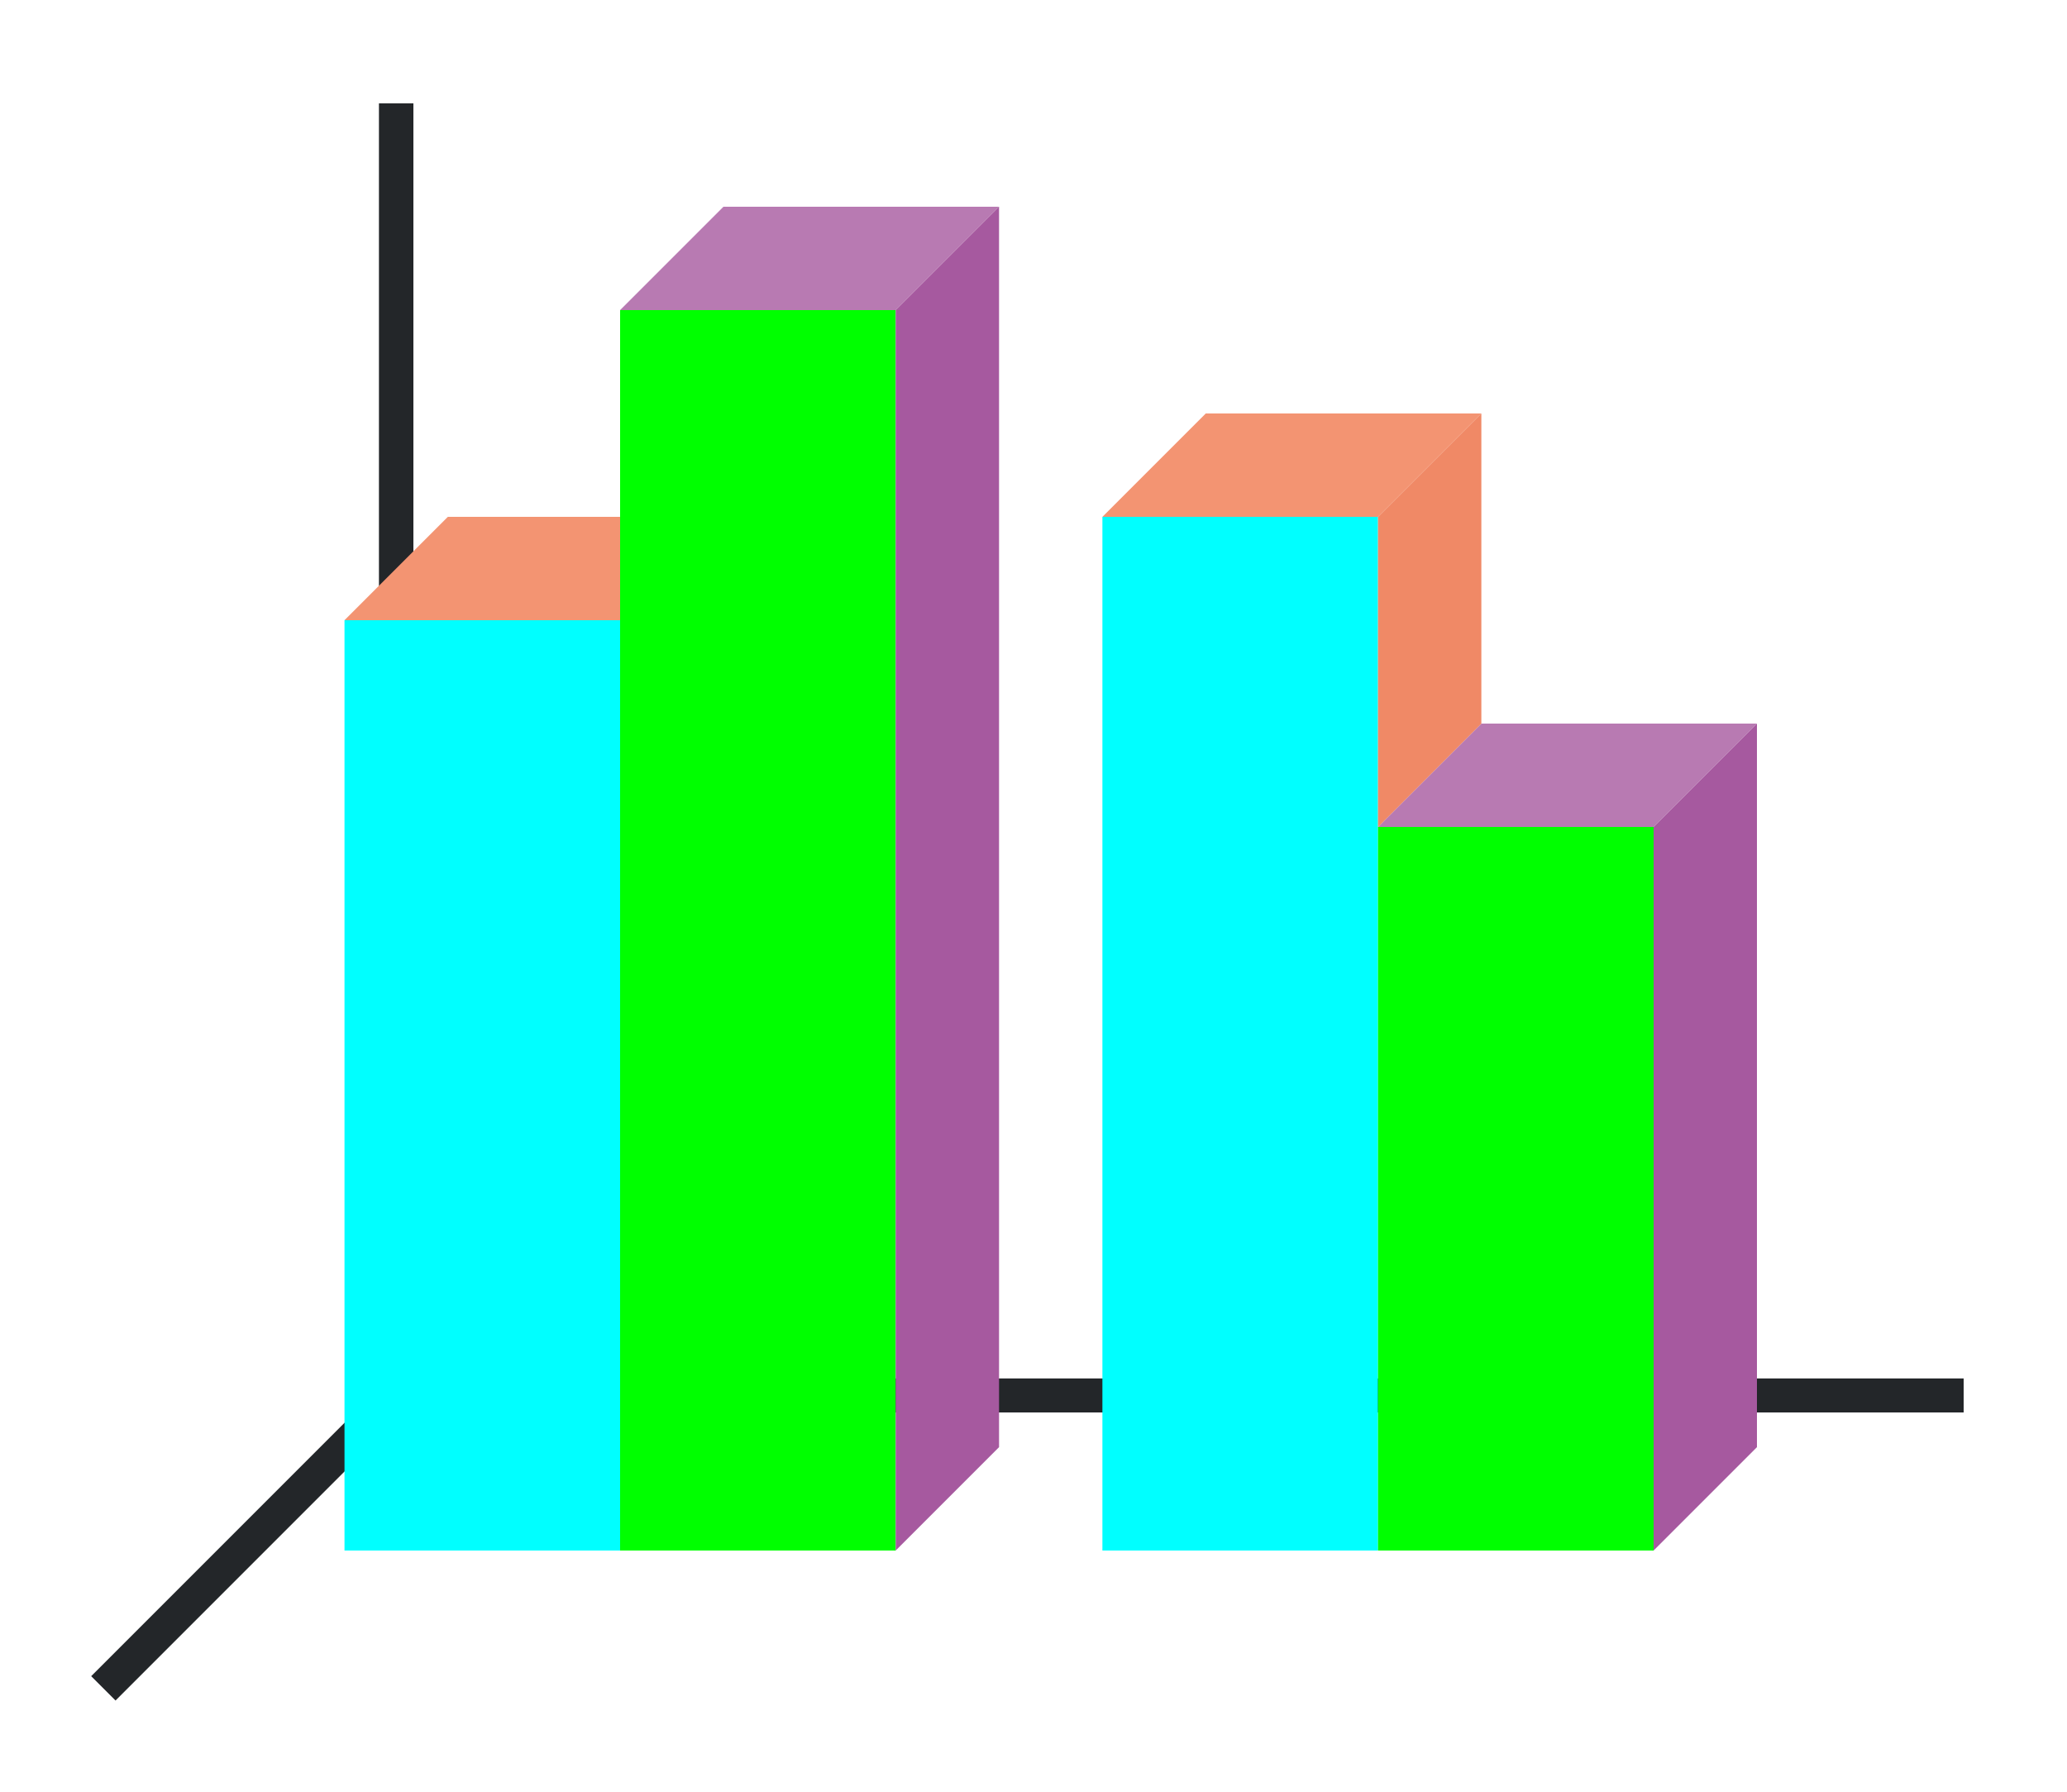 <?xml version="1.0" encoding="UTF-8" standalone="no"?>
<svg
   xmlns:dc="http://purl.org/dc/elements/1.1/"
   xmlns:cc="http://creativecommons.org/ns#"
   xmlns:rdf="http://www.w3.org/1999/02/22-rdf-syntax-ns#"
   xmlns:svg="http://www.w3.org/2000/svg"
   xmlns="http://www.w3.org/2000/svg"
   xmlns:xlink="http://www.w3.org/1999/xlink"
   xmlns:sodipodi="http://sodipodi.sourceforge.net/DTD/sodipodi-0.dtd"
   xmlns:inkscape="http://www.inkscape.org/namespaces/inkscape"
   height="52"
   viewBox="0 0 60 52"
   width="60"
   version="1.1"
   id="svg50"
   sodipodi:docname="columns3d_52x60.svg"
   inkscape:version="1.0.1 (3bc2e813f5, 2020-09-07)">
  <defs
     id="defs54" />
  <sodipodi:namedview
     pagecolor="#ffffff"
     bordercolor="#666666"
     borderopacity="1"
     objecttolerance="10"
     gridtolerance="10"
     guidetolerance="10"
     inkscape:pageopacity="0"
     inkscape:pageshadow="2"
     inkscape:window-width="1920"
     inkscape:window-height="1016"
     id="namedview52"
     showgrid="false"
     inkscape:zoom="16.923077"
     inkscape:cx="30"
     inkscape:cy="26"
     inkscape:window-x="0"
     inkscape:window-y="27"
     inkscape:window-maximized="1"
     inkscape:current-layer="svg50" />
  <linearGradient
     id="a">
    <stop
       offset="0"
       stop-color="#00ffff"
       id="stop2" />
    <stop
       offset="1"
       stop-color="#fe865c"
       id="stop4" />
  </linearGradient>
  <linearGradient
     id="b"
     gradientTransform="matrix(0.889,0,0,1.5,-0.667,-1524.543)"
     gradientUnits="userSpaceOnUse"
     x1="16.5"
     x2="16.5"
     xlink:href="#a"
     y1="1046.362"
     y2="1028.362" />
  <linearGradient
     id="c"
     gradientTransform="matrix(0.889,0,0,1.667,21.333,-1698.937)"
     gradientUnits="userSpaceOnUse"
     x1="16.5"
     x2="16.5"
     xlink:href="#a"
     y1="1046.362"
     y2="1028.362" />
  <linearGradient
     id="d"
     gradientTransform="matrix(0.889,0,0,0.7,0,-687.453)"
     gradientUnits="userSpaceOnUse"
     x1="49.5"
     x2="49.5"
     xlink:href="#e"
     y1="1046.362"
     y2="1016.362" />
  <linearGradient
     id="e">
    <stop
       offset="0"
       stop-color="#00ff00"
       id="stop10" />
    <stop
       offset="1"
       stop-color="#a25f9e"
       id="stop12" />
  </linearGradient>
  <linearGradient
     id="f"
     gradientTransform="matrix(0.889,0,0,1.2,-22,-1210.634)"
     gradientUnits="userSpaceOnUse"
     x1="49.5"
     x2="49.5"
     xlink:href="#e"
     y1="1046.362"
     y2="1016.362" />
  <path
     d="m 0,-2e-5 h 60 v 52 h -60 z"
     fill="#ffffff"
     id="path16" />
  <path
     d="m 12,40 -9,9"
     fill="none"
     stroke="#232629"
     id="path18" />
  <path
     d="m 11,40.006 h 46 v 0.987 h -46 z"
     fill="#232629"
     id="path20" />
  <path
     d="m 11,3 h 1 v 38 h -1 z"
     fill="#232629"
     id="path22" />
  <path
     d="m 10,18 h 8 v 27 h -8 z"
     fill="url(#b)"
     id="path24"
     style="fill:#00ffff;fill-opacity:1" />
  <path
     d="m 32,15 h 8 v 30 h -8 z"
     fill="url(#c)"
     id="path26"
     style="fill:#00ffff;fill-opacity:1" />
  <path
     d="m 40,24 h 8 v 21 h -8 z"
     fill="url(#d)"
     id="path28"
     style="fill:#00ff00;fill-opacity:1" />
  <path
     d="m 18,18 h -8 l 3,-3 h 8 z"
     fill="#fe865c"
     fill-rule="evenodd"
     id="path30"
     style="fill:#f39472;fill-opacity:1" />
  <path
     d="m 18,9 h 8 v 36 h -8 z"
     fill="url(#f)"
     id="path32"
     style="fill:#00ff00;fill-opacity:1" />
  <path
     d="m 40,15 h -8 l 3,-3 h 8 z"
     fill="#fe865c"
     id="path34"
     style="fill-rule:evenodd;fill:#f39472;fill-opacity:1" />
  <path
     d="m 26,9 h -8 l 3,-3 h 8 z"
     fill="#987197"
     id="path36"
     style="fill-rule:evenodd;fill:#b87ab2;fill-opacity:1" />
  <path
     d="m 48,24 h -8 l 3,-3 h 8 z"
     fill="#987197"
     id="path38"
     style="fill-rule:evenodd;fill:#b87ab2;fill-opacity:1" />
  <path
     d="m 26,9 v 36 l 3,-3 v -36 z"
     fill="#945c93"
     id="path40"
     style="fill-rule:evenodd;fill:#a6599f;fill-opacity:1" />
  <path
     d="m 48,24 v 21 l 3,-3 v -21 z"
     fill="#945c93"
     id="path42"
     style="fill-rule:evenodd;fill:#a6599f;fill-opacity:1" />
  <path
     d="m 40,15 v 9 l 3,-3 v -9 z"
     fill="#fe865c"
     id="path44"
     style="fill-rule:evenodd;fill:#f08966;fill-opacity:1" />
</svg>
